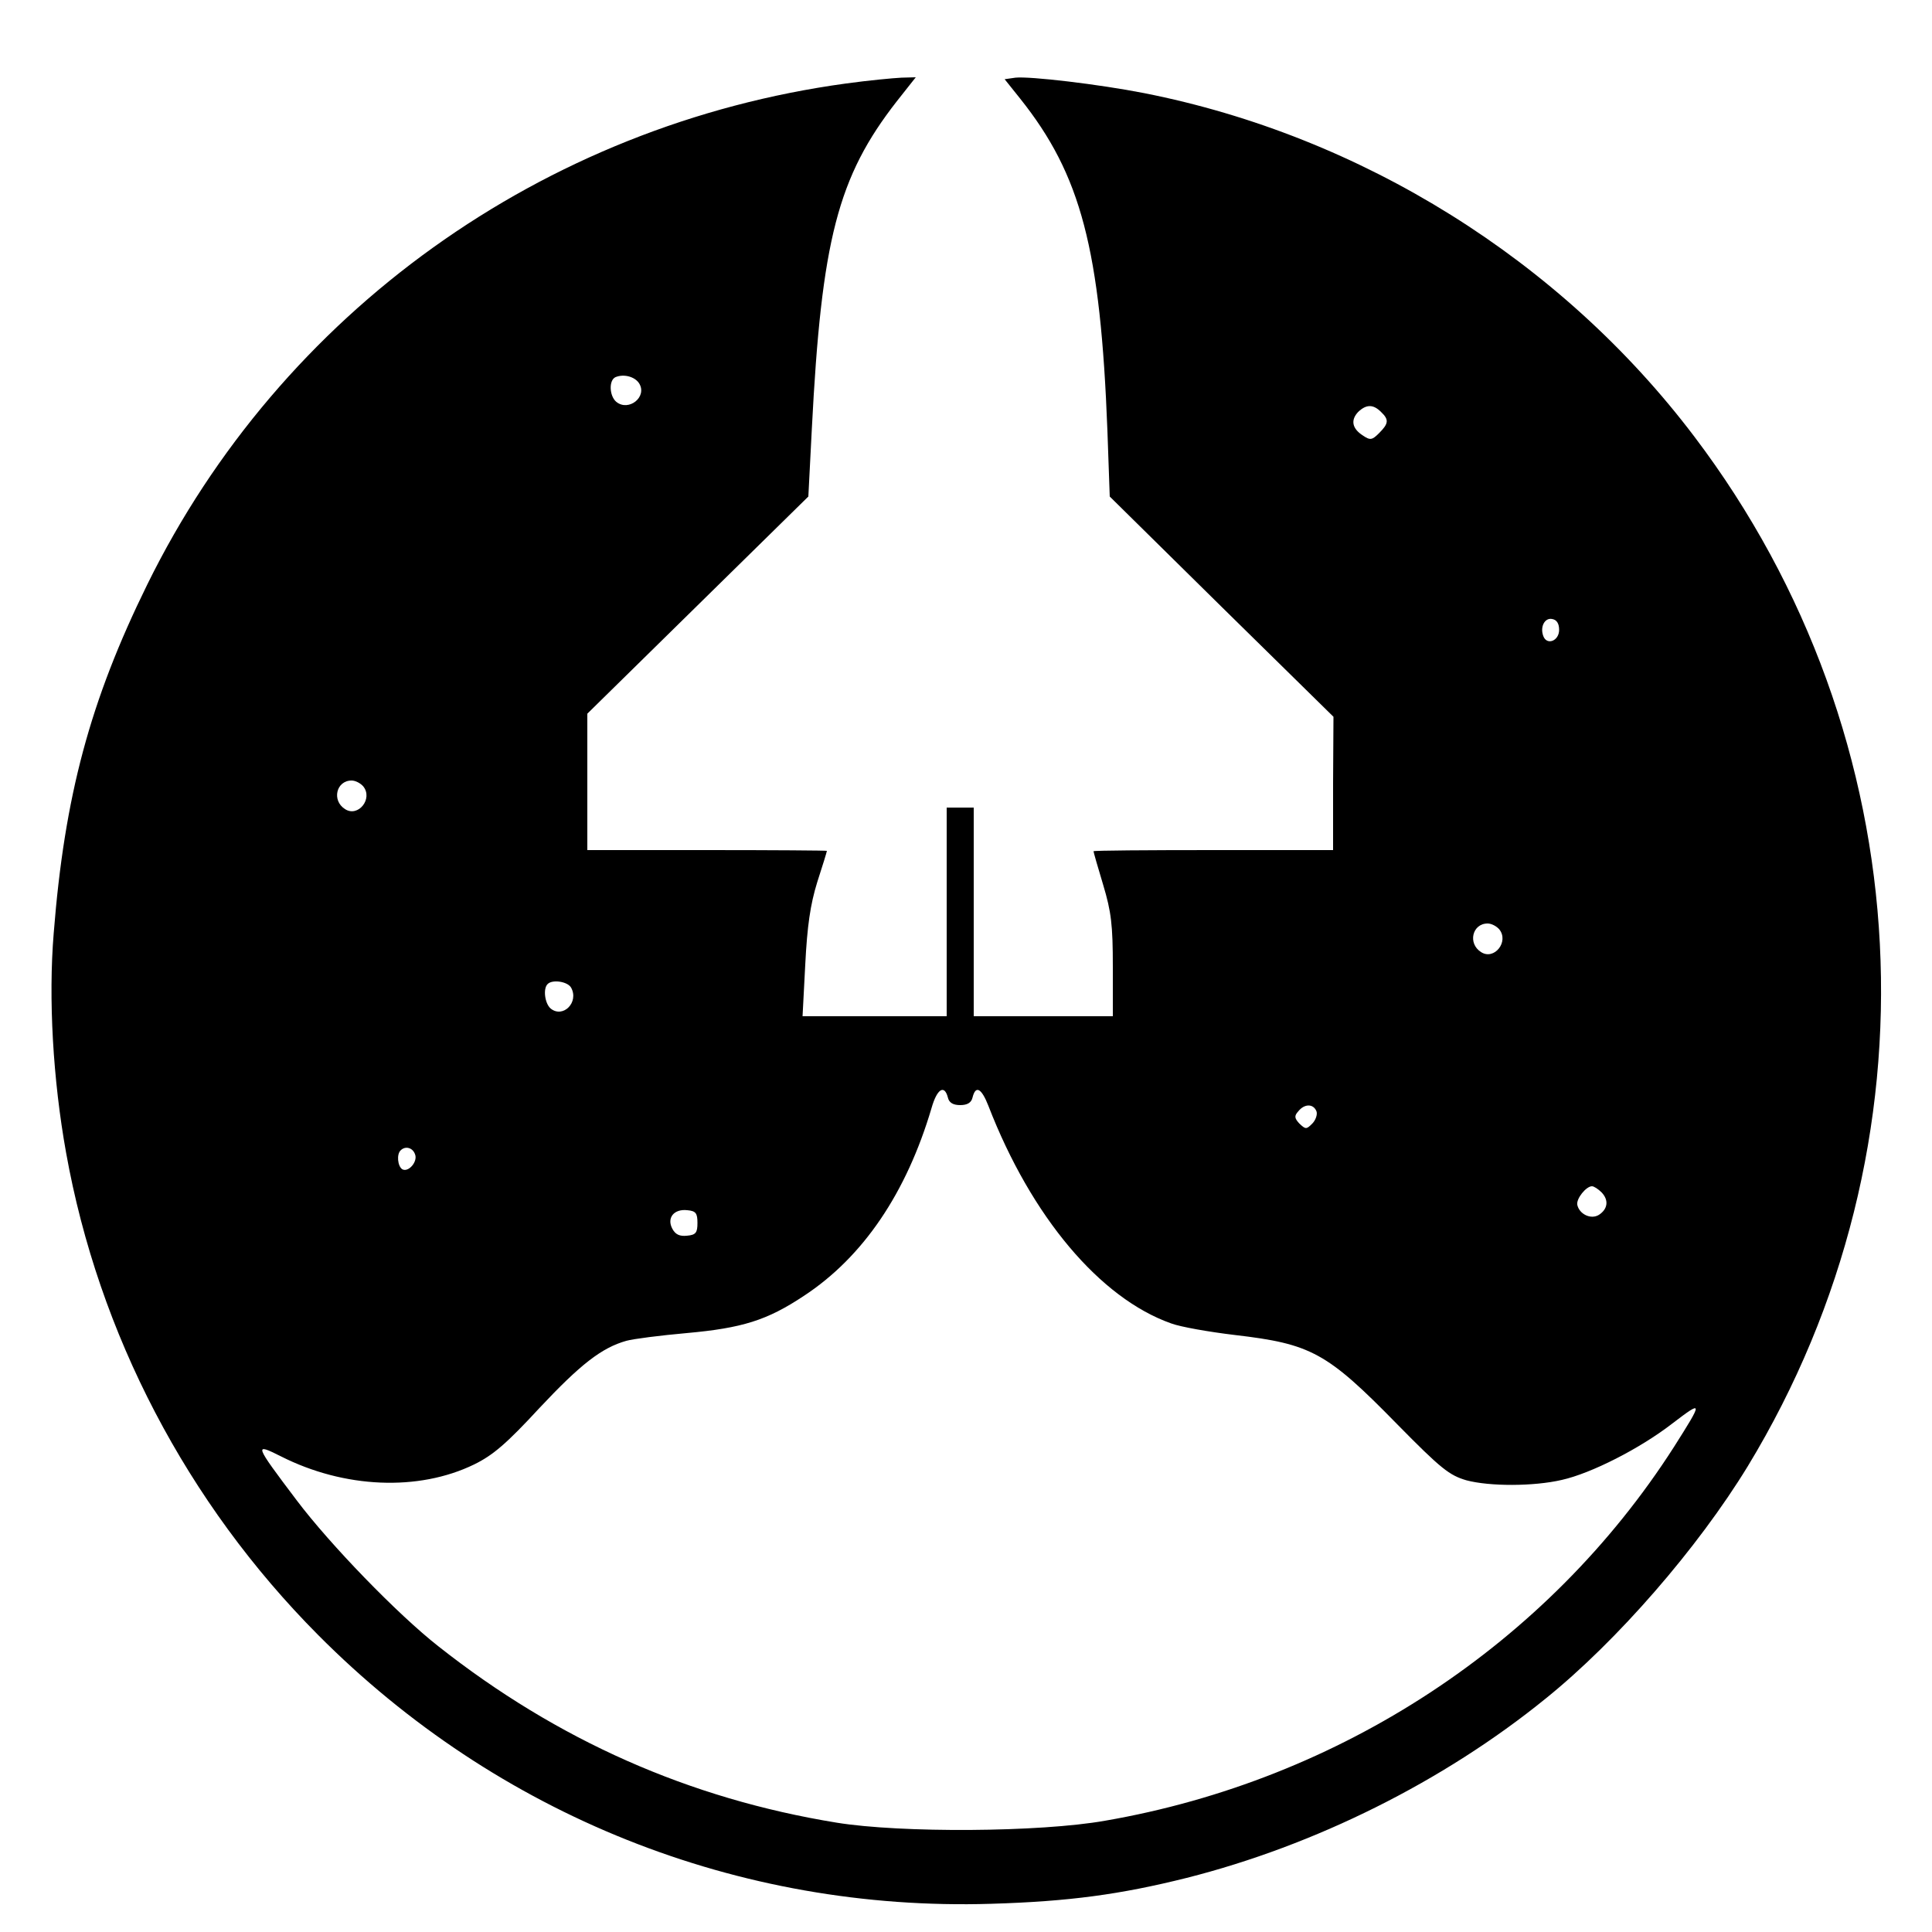 <?xml version="1.0" standalone="no"?>
<!DOCTYPE svg PUBLIC "-//W3C//DTD SVG 20010904//EN"
 "http://www.w3.org/TR/2001/REC-SVG-20010904/DTD/svg10.dtd">
<svg version="1.0" xmlns="http://www.w3.org/2000/svg"
 width="500pt" height="500pt" viewBox="0 0 500 500"
 preserveAspectRatio="xMidYMid meet">
<g transform="translate(0,500) scale(0.1,-0.1)"
fill="#000000" stroke="none">
<path d="M2190 4784 c-785 -107 -1463 -593 -1809 -1297 -148 -301 -214 -547
-242 -902 -14 -169 -2 -379 32 -568 84 -469 313 -907 652 -1248 464 -467 1088
-716 1742 -696 201 6 334 24 506 67 332 84 664 249 929 464 186 150 394 390
523 601 506 833 452 1886 -138 2665 -345 456 -861 778 -1424 889 -117 23 -296
44 -333 40 l-28 -4 40 -50 c158 -198 208 -390 226 -860 l6 -170 289 -285 290
-285 -1 -172 0 -173 -310 0 c-170 0 -310 -1 -310 -3 0 -2 11 -41 25 -87 21
-70 25 -104 25 -212 l0 -128 -180 0 -180 0 0 270 0 270 -35 0 -35 0 0 -270 0
-270 -186 0 -187 0 7 134 c5 99 13 155 31 213 14 43 25 79 25 81 0 1 -139 2
-310 2 l-310 0 0 176 0 177 286 281 286 281 9 175 c25 489 67 652 220 848 l49
62 -37 -1 c-21 -1 -85 -7 -143 -15z m-536 -776 c22 -35 -27 -74 -59 -48 -18
15 -20 56 -2 64 22 9 50 1 61 -16z m1920 -74 c21 -20 20 -30 -5 -55 -18 -18
-23 -19 -42 -6 -28 18 -32 40 -12 61 21 20 39 20 59 0z m461 -564 c0 -29 -32
-41 -41 -16 -9 24 4 48 23 44 12 -2 18 -12 18 -28z m-3095 -405 c26 -32 -13
-81 -47 -59 -35 22 -23 74 17 74 10 0 23 -7 30 -15z m2940 -370 c26 -32 -13
-81 -47 -59 -35 22 -23 74 17 74 10 0 23 -7 30 -15z m-2402 -151 c21 -38 -21
-80 -53 -54 -15 13 -20 51 -8 63 12 13 52 7 61 -9z m975 -284 c3 -14 14 -20
32 -20 18 0 29 6 32 20 8 32 23 24 41 -22 111 -287 289 -498 473 -563 24 -9
98 -22 165 -30 197 -23 238 -45 419 -230 115 -117 136 -133 180 -146 60 -16
174 -16 247 1 76 17 202 81 286 146 80 61 80 59 4 -61 -326 -509 -864 -862
-1472 -967 -169 -30 -529 -32 -695 -5 -381 62 -722 213 -1030 456 -106 83
-281 264 -367 378 -111 147 -111 149 -41 114 164 -83 356 -91 500 -21 49 24
84 54 169 146 106 113 161 156 225 174 18 5 88 14 156 20 144 13 208 33 303
96 154 101 266 267 331 487 14 49 33 61 42 27z m954 -36 c3 -8 -2 -23 -11 -32
-15 -15 -17 -15 -33 0 -13 14 -14 20 -3 32 16 20 39 20 47 0z m-2333 -111 c8
-19 -17 -48 -33 -39 -12 8 -15 39 -4 49 12 12 31 7 37 -10z m3071 -99 c19 -20
16 -43 -7 -58 -21 -13 -51 2 -56 26 -3 16 23 48 38 48 5 0 16 -7 25 -16z
m-2340 -79 c0 -25 -4 -31 -27 -33 -19 -2 -30 3 -38 18 -15 28 4 52 39 48 22
-2 26 -8 26 -33z"/>
</g>
</svg>
